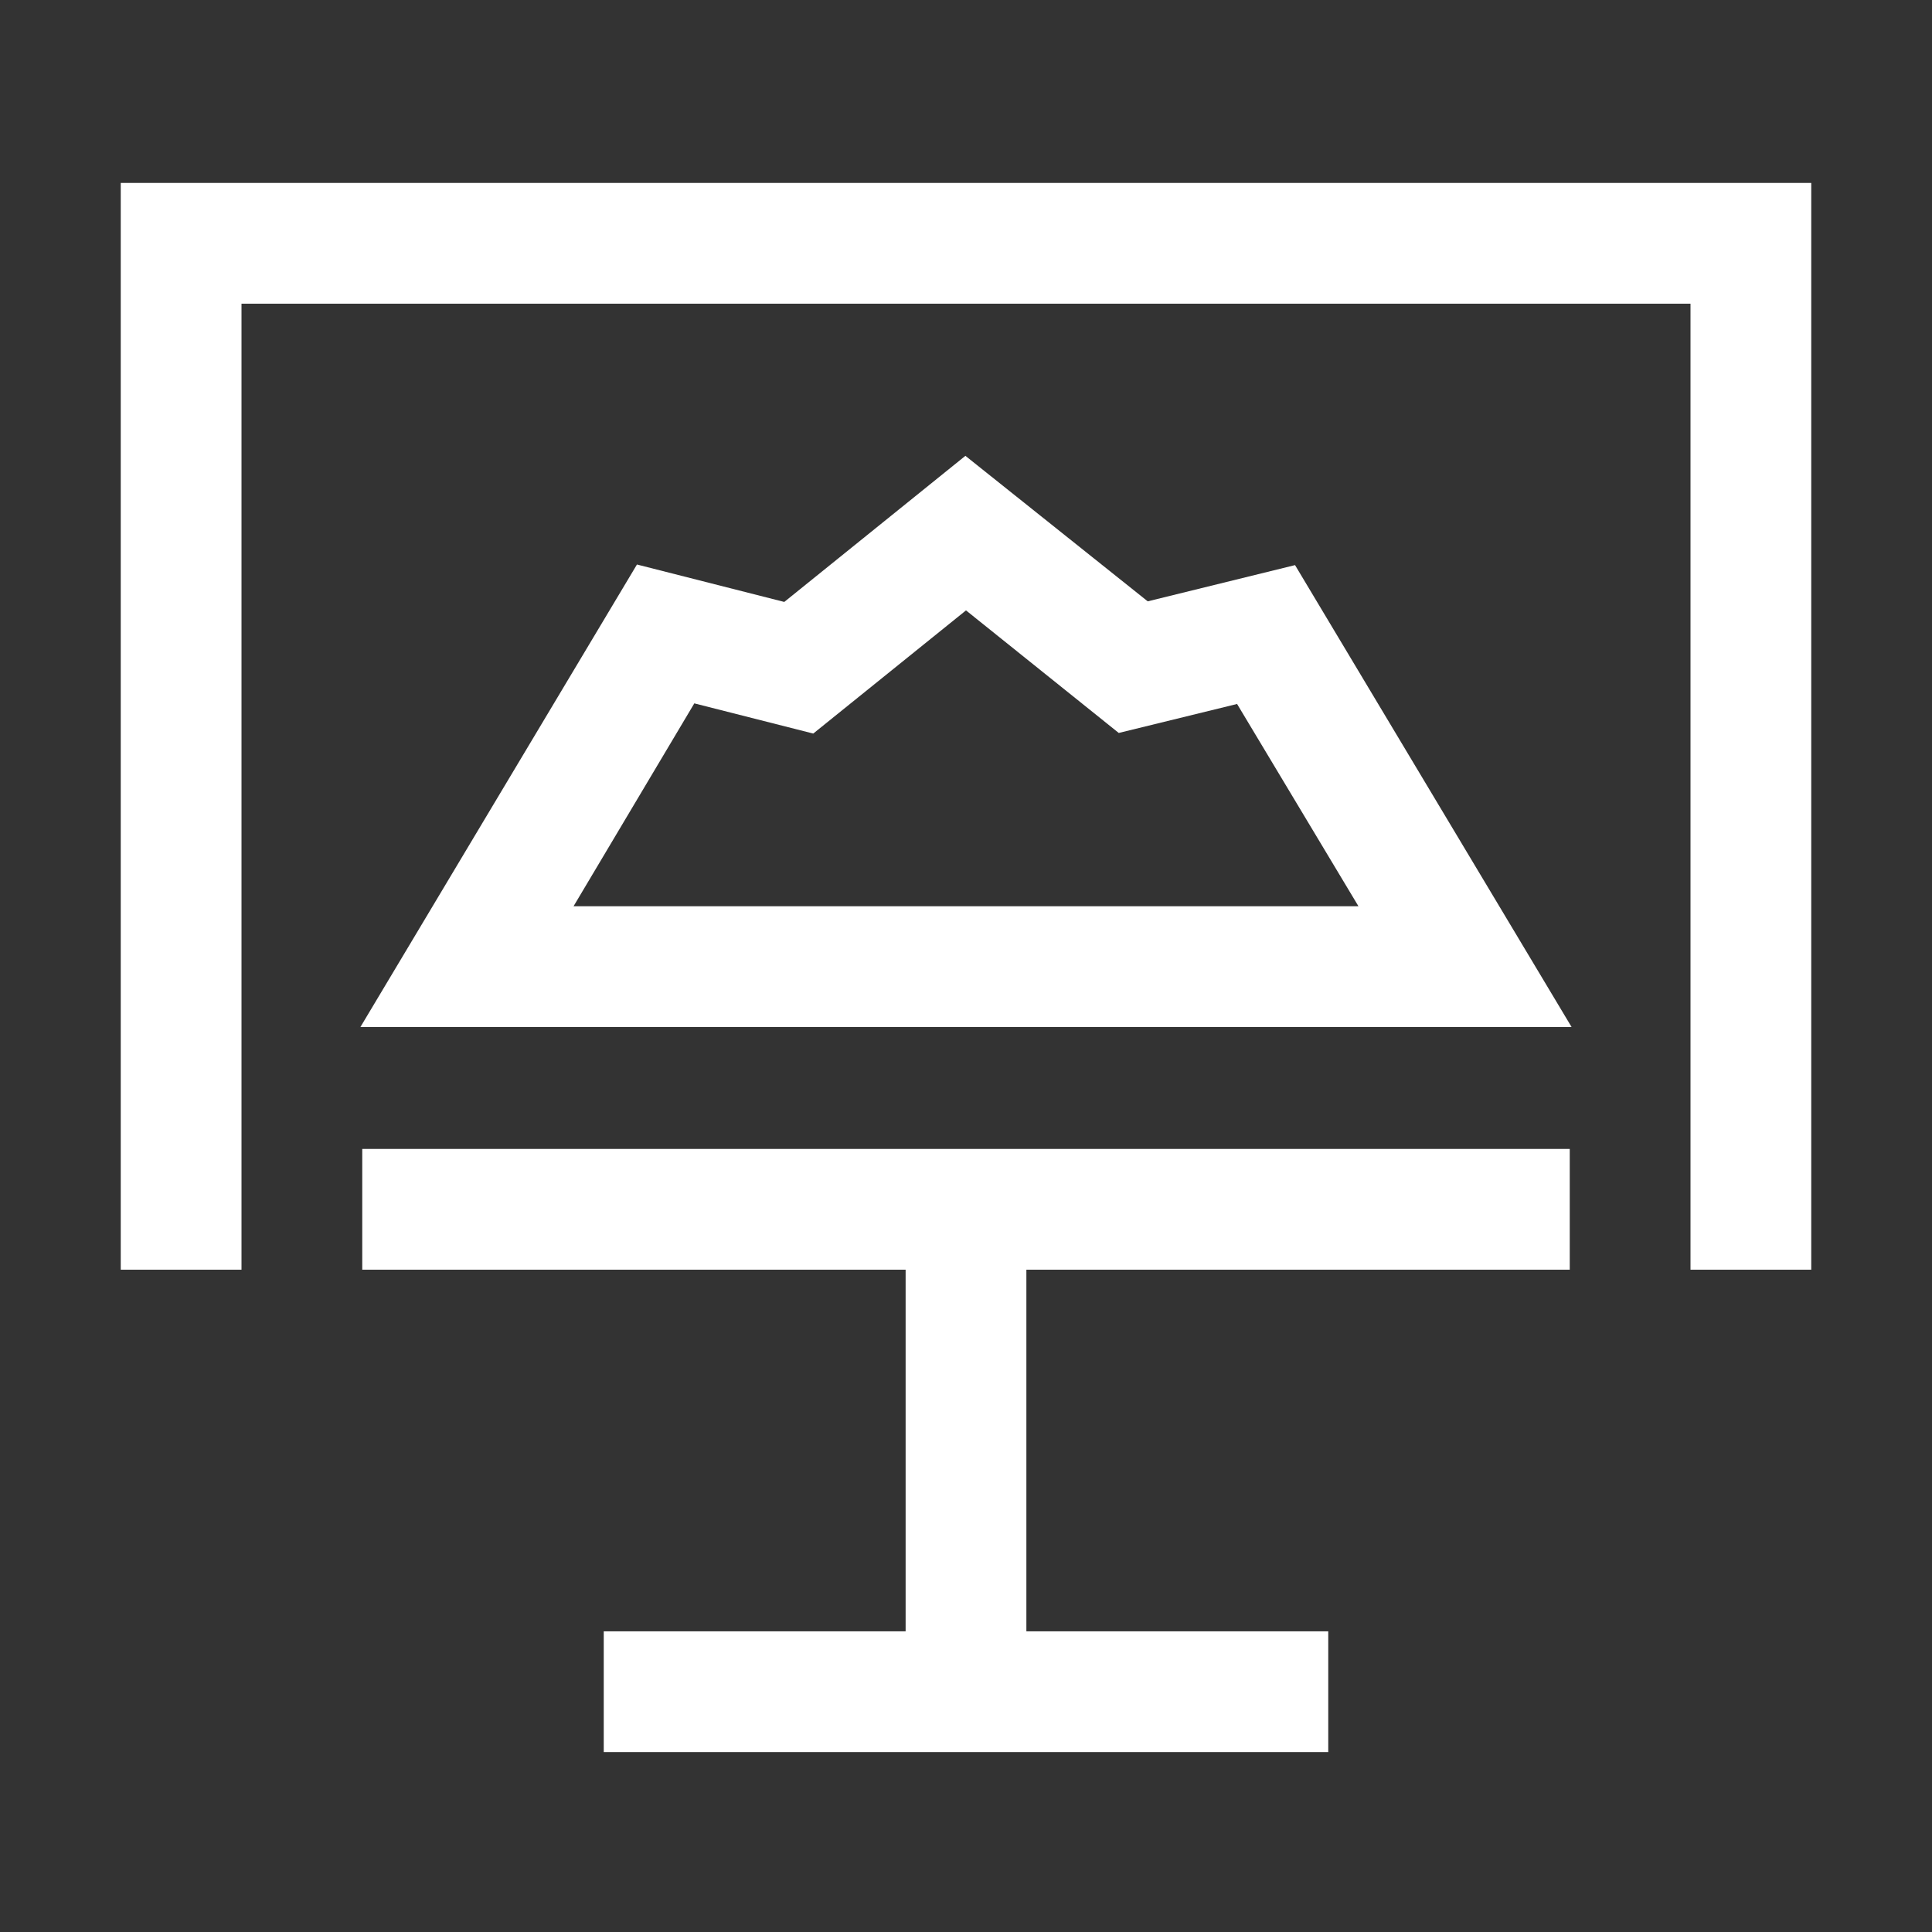 <?xml version="1.0" encoding="utf-8"?>
<!-- Generator: Adobe Illustrator 28.1.0, SVG Export Plug-In . SVG Version: 6.00 Build 0)  -->
<svg version="1.1" id="Automation" xmlns="http://www.w3.org/2000/svg" xmlns:xlink="http://www.w3.org/1999/xlink" x="0px" y="0px"
	 viewBox="0 0 32 32" enable-background="new 0 0 32 32" xml:space="preserve">
<rect x="0" y="0" width="32" height="32" fill="#333333" stroke="none"/>
<g id="Motiv_x5F_White">
	<polygon fill="#FFFFFF" points="26,21.03 26,19.03 6,19.03 6,21.03 15,21.03 15,27.02 10,27.02 10,29.02 22,29.02 22,27.02 
		17,27.02 17,21.03 	"/>
	<polygon fill="#FFFFFF" points="30,21.03 28,21.03 28,5.03 4,5.03 4,21.03 2,21.03 2,3.03 30,3.03 	"/>
	<path fill="#FFFFFF" d="M26.03,17.01H5.97l4.58-7.66l2.44,0.62l3-2.42l3.02,2.41l2.44-0.6L26.03,17.01z M9.5,15.01h13l-2.01-3.35
		l-1.96,0.48L16,10.11l-2.53,2.04l-1.97-0.5L9.5,15.01z"/>
</g>
</svg>
